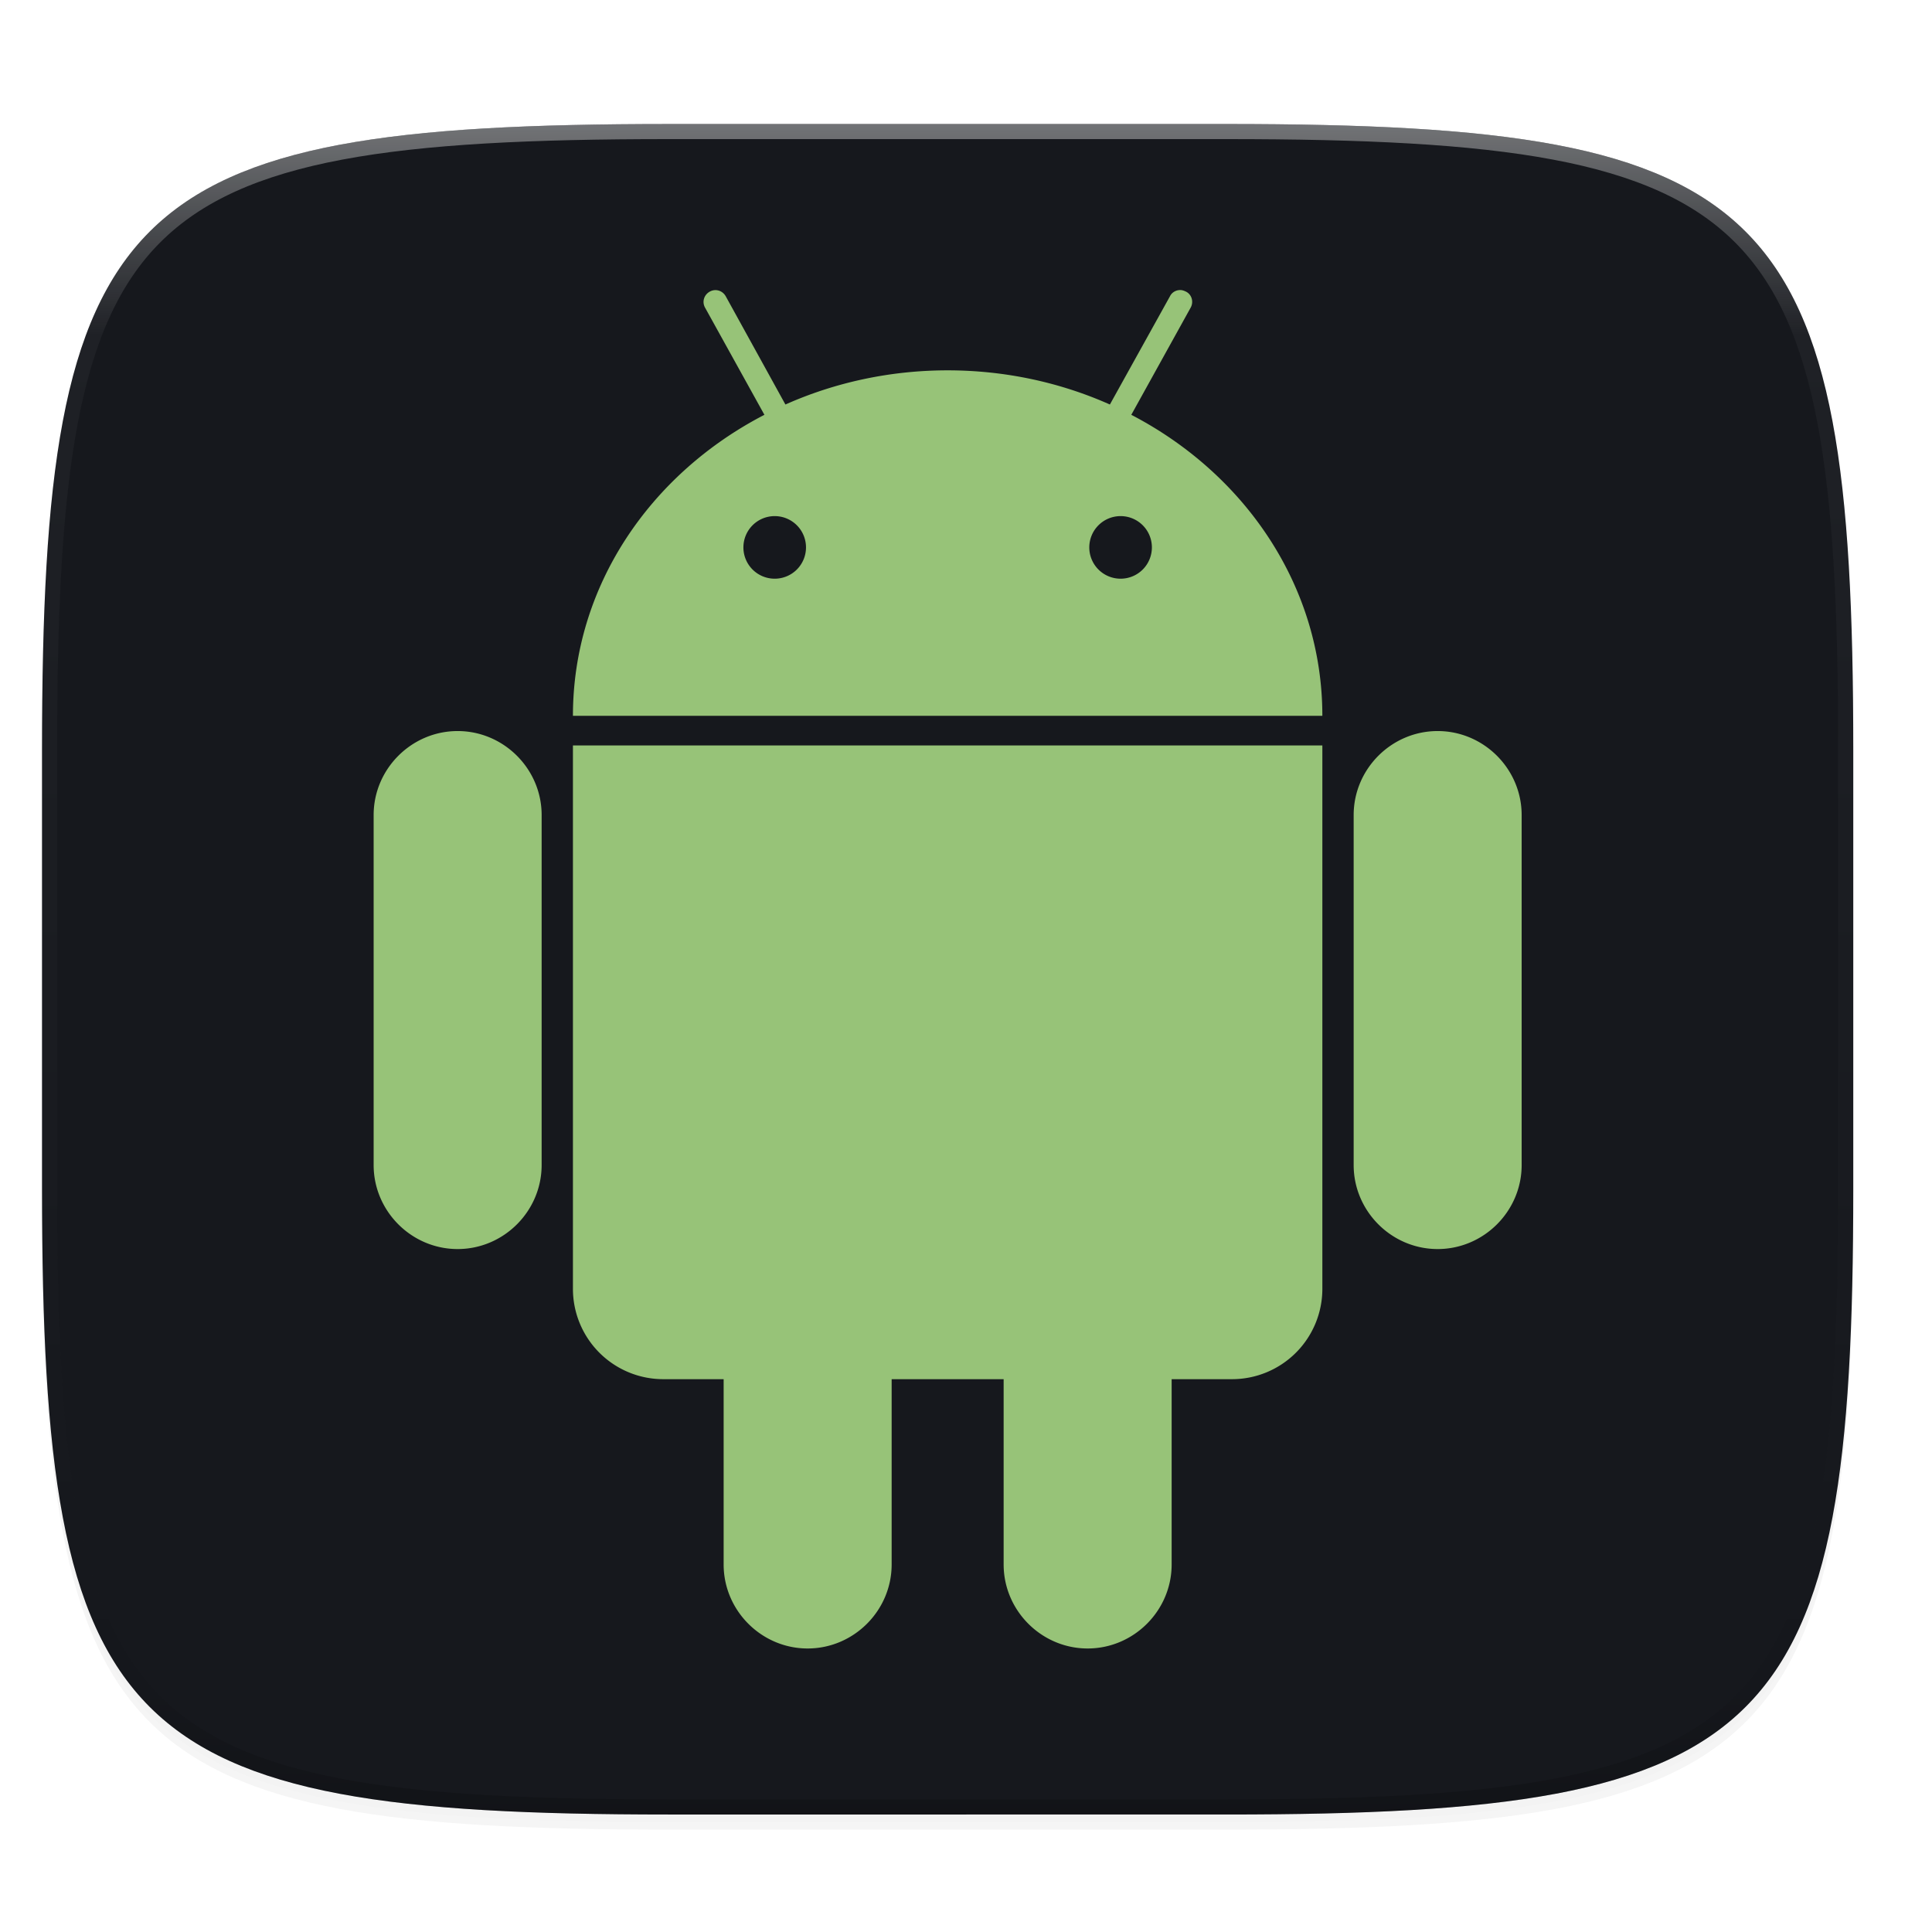 <svg xmlns="http://www.w3.org/2000/svg" xmlns:xlink="http://www.w3.org/1999/xlink" width="256" height="256" version="1.0" enable-background="new">
    <defs>
        <filter id="b" width="1.046" height="1.05" x="-.02" y="-.03" color-interpolation-filters="sRGB">
            <feGaussianBlur stdDeviation="2.32"/>
        </filter>
        <filter id="c" width="1.023" height="1.025" x="-.01" y="-.01" color-interpolation-filters="sRGB">
            <feGaussianBlur stdDeviation="1.16"/>
        </filter>
        <linearGradient id="e" x1="296" x2="296" y1="-212" y2="236" gradientUnits="userSpaceOnUse" xlink:href="#a"/>
        <linearGradient id="a">
            <stop offset="0" stop-color="#FBFCFB"/>
            <stop offset=".125" stop-color="#FBFCFB" stop-opacity=".098"/>
            <stop offset=".925" stop-opacity=".098"/>
            <stop offset="1" stop-opacity=".498"/>
        </linearGradient>
        <clipPath id="d" clipPathUnits="userSpaceOnUse">
            <path d="M361.938-212C507.235-212 528-191.287 528-46.125v116.25C528 215.286 507.235 236 361.937 236H214.063C68.766 236 48 215.286 48 70.125v-116.25C48-191.287 68.765-212 214.063-212z" fill="#C677DD"/>
        </clipPath>
    </defs>
    <path d="M162.537 62.432c72.648 0 83.031 10.357 83.031 82.937v58.125c0 72.581-10.383 82.938-83.031 82.938H88.599c-72.648 0-83.031-10.357-83.031-82.938V145.37c0-72.58 10.383-82.937 83.031-82.937z" opacity=".2" filter="url(#b)" transform="translate(0 -44)"/>
    <path d="M162.537 61.432c72.648 0 83.031 10.357 83.031 82.937v58.125c0 72.581-10.383 82.938-83.031 82.938H88.599c-72.648 0-83.031-10.357-83.031-82.938V144.37c0-72.58 10.383-82.937 83.031-82.937z" opacity=".1" filter="url(#c)" transform="translate(0 -44)"/>
    <path d="M162.537 16.432c72.648 0 83.031 10.357 83.031 82.937v58.125c0 72.581-10.383 82.938-83.031 82.938H88.599c-72.648 0-83.031-10.357-83.031-82.938V99.37c0-72.58 10.383-82.937 83.031-82.937z" fill="#16181D"/>
    <path class="st0" d="M201.627 107.999c0-6.111-5.02-11.131-11.13-11.131-6.111 0-11.13 5.02-11.13 11.13v46.378c0 6.111 5.019 11.13 11.13 11.13 6.11 0 11.13-5.019 11.13-11.13zm-129.857 0c0-6.111-5.02-11.131-11.13-11.131-6.112 0-11.131 5.02-11.131 11.13v46.378c0 6.111 5.02 11.13 11.13 11.13 6.111 0 11.13-5.019 11.13-11.13zm78.133-53.035l7.857-14.186c.436-.764.163-1.746-.6-2.128-.219-.109-.492-.218-.764-.218-.546 0-1.092.273-1.365.818l-7.966 14.35c-6.492-2.892-13.804-4.528-21.497-4.528s-15.005 1.636-21.497 4.528l-7.912-14.35c-.436-.763-1.364-1.036-2.128-.6-.764.437-1.037 1.364-.6 2.128l7.857 14.186C86.12 62.821 75.917 77.717 75.917 94.85h99.302c0-17.132-10.203-32.028-25.316-39.885zM102.652 76.68a4.145 4.145 0 0 1-4.147-4.147 4.145 4.145 0 0 1 4.147-4.146 4.145 4.145 0 0 1 4.147 4.146 4.145 4.145 0 0 1-4.147 4.147zm45.832 0a4.145 4.145 0 0 1-4.147-4.147 4.145 4.145 0 0 1 4.147-4.146 4.145 4.145 0 0 1 4.147 4.146 4.145 4.145 0 0 1-4.147 4.147zM75.917 98.778v71.967a11.97 11.97 0 0 0 12.003 12.003h7.966v24.553c0 6.111 5.02 11.131 11.13 11.131 6.112 0 11.132-5.02 11.132-11.13v-24.554h14.84v24.553c0 6.111 5.02 11.131 11.131 11.131 6.111 0 11.13-5.02 11.13-11.13v-24.554h7.967a11.97 11.97 0 0 0 12.003-12.003V98.778z" fill="#97C378"/>
    <g>
        <path d="M361.938-212C507.235-212 528-191.287 528-46.125v116.25C528 215.286 507.235 236 361.937 236H214.063C68.766 236 48 215.286 48 70.125v-116.25C48-191.287 68.765-212 214.063-212z" clip-path="url(#d)" transform="matrix(.5 0 0 .5 -18.432 122.432)" opacity=".4" fill="none" stroke="url(#e)" stroke-width="8" stroke-linecap="round" stroke-linejoin="round"/>
    </g>
</svg>
